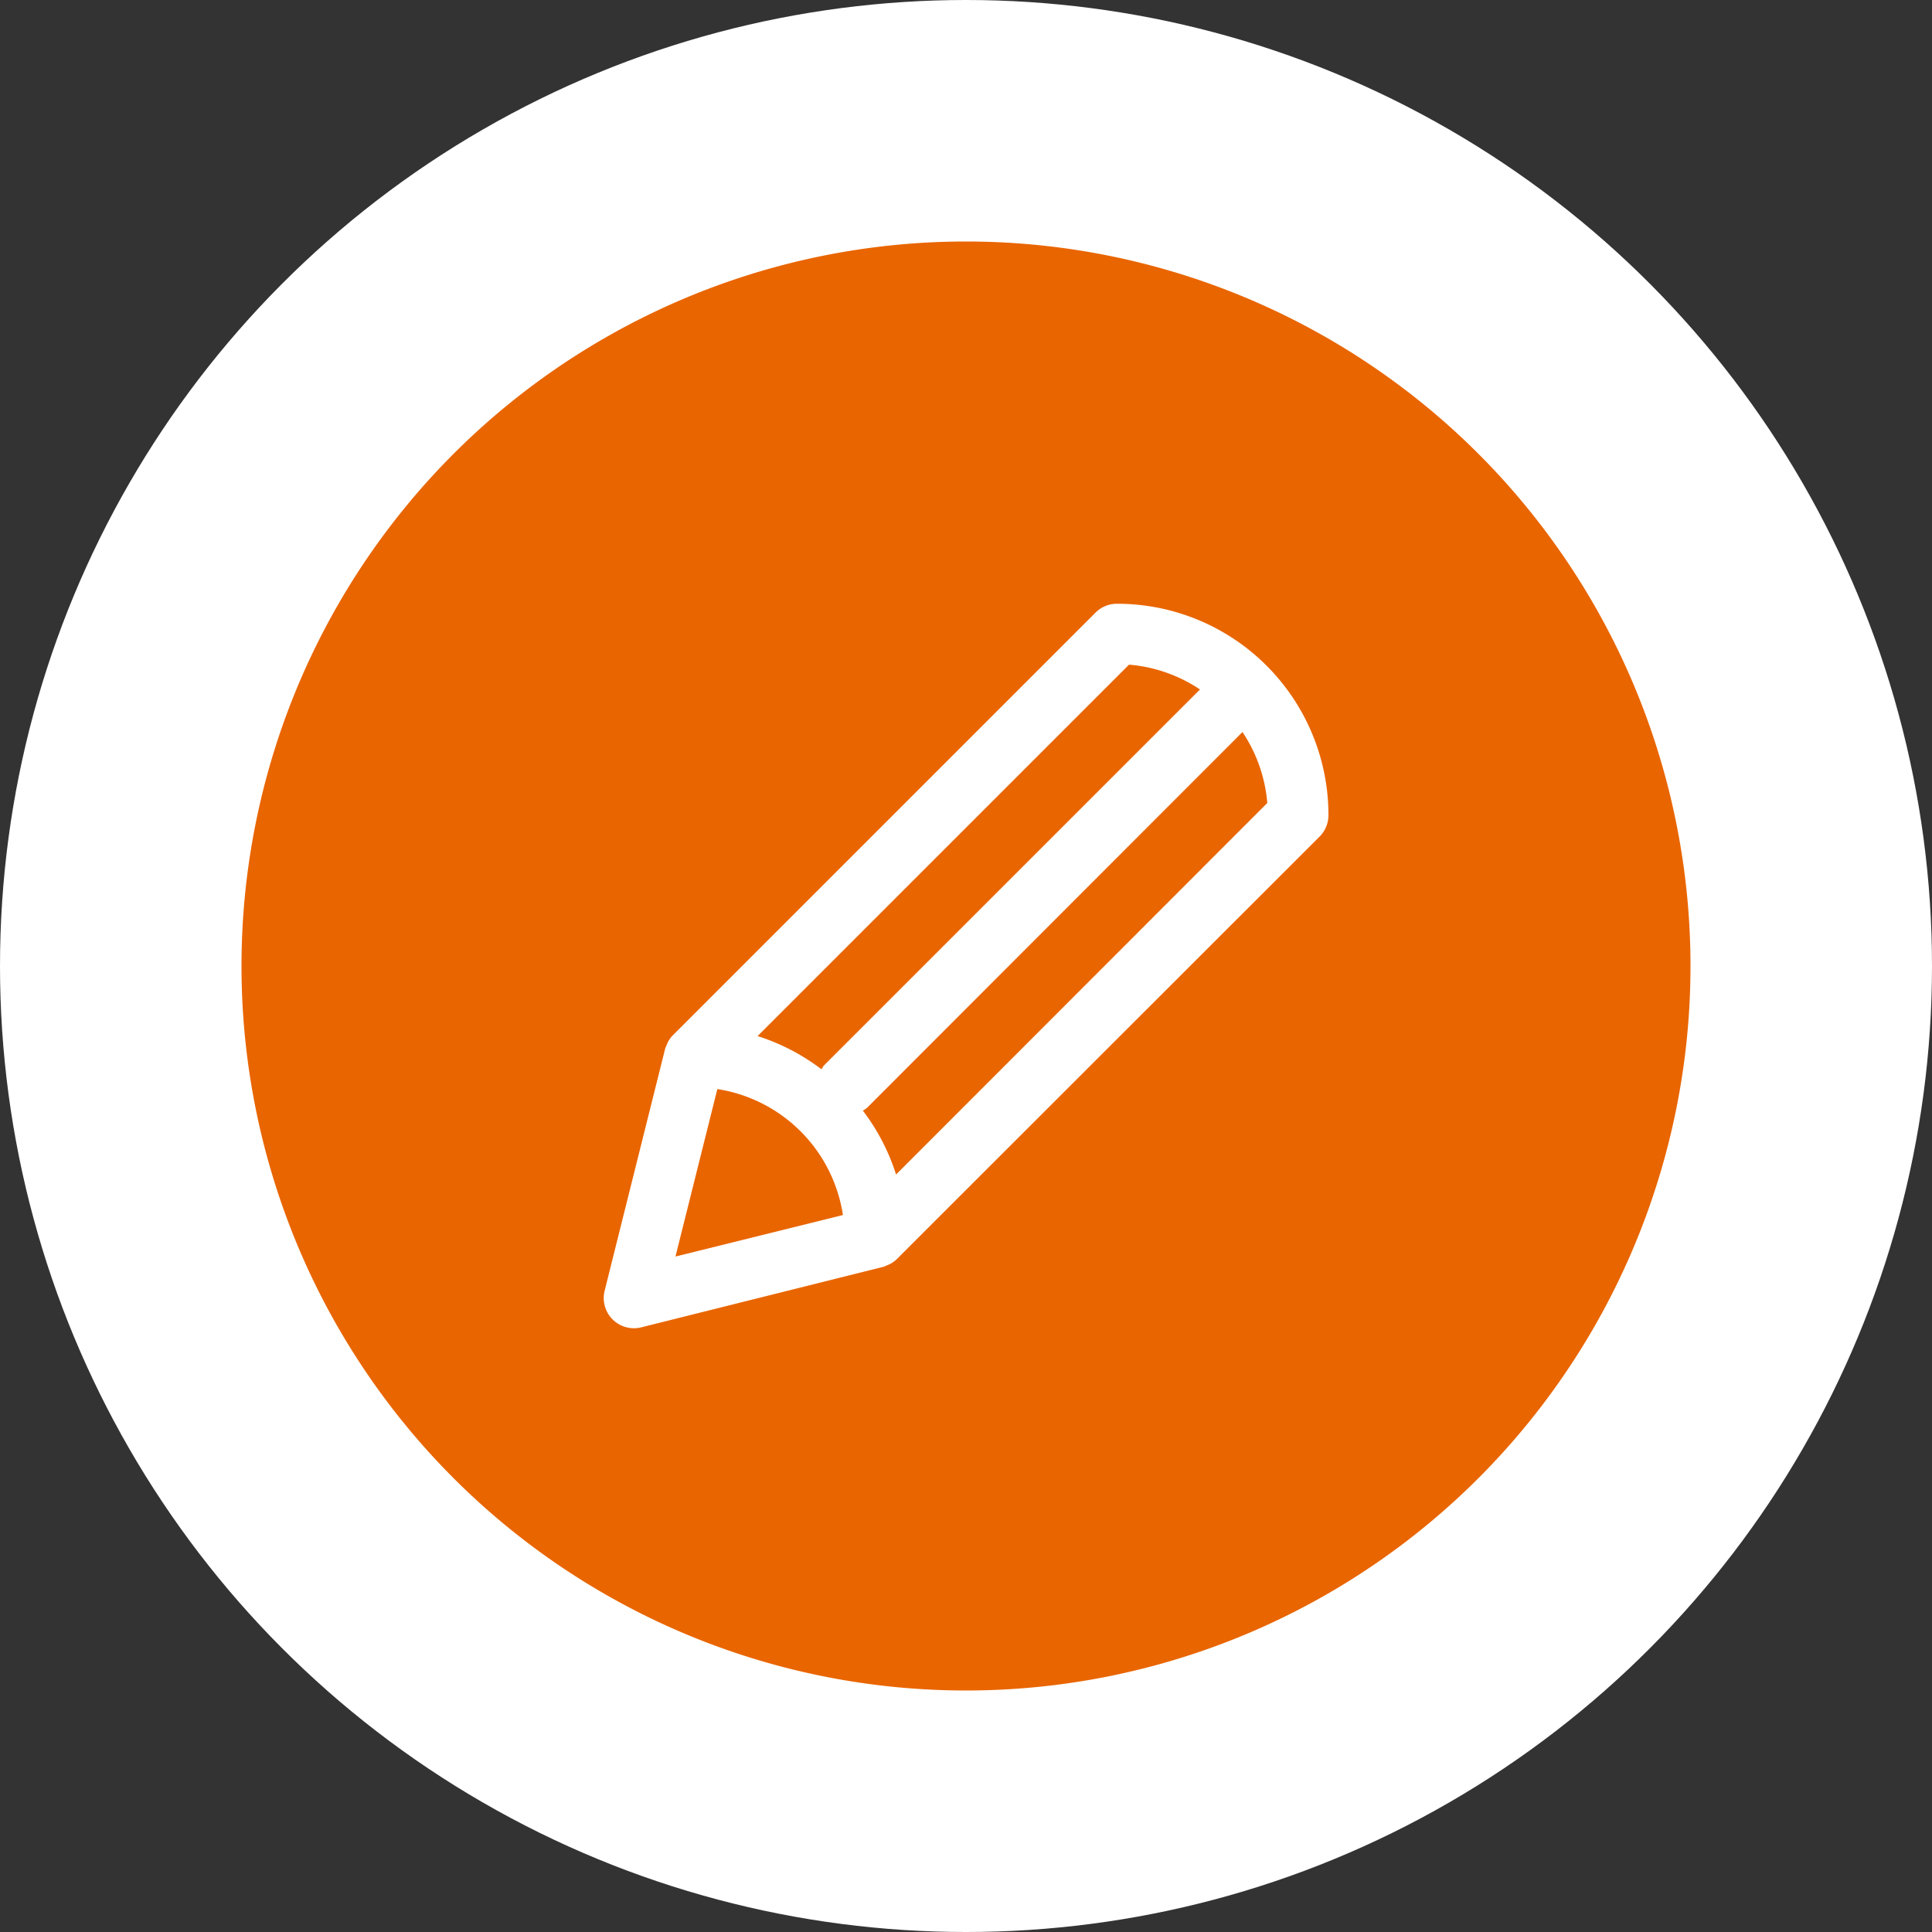 <svg xmlns="http://www.w3.org/2000/svg" width="40" height="40" viewBox="0 0 40 40"><rect x="0" y="0" width="40" height="40" fill="#333333" stroke="none"/><defs><style>.a{fill:#fff;}.b{fill:#e96500;}</style></defs><g transform="translate(-357 251)"><circle class="a" cx="20" cy="20" r="20" transform="translate(357 -251)"/><path class="b" d="M15,0A15,15,0,1,1,0,15,15,15,0,0,1,15,0Z" transform="translate(362 -246)"/><g transform="translate(-600.51 357.5)"><path class="a" d="M91.358,11.377l-8.749,8.749h0a.577.577,0,0,0-.119.175c-.008.017-.014.034-.022.053a.348.348,0,0,0-.023.061l-1.25,5a.625.625,0,0,0,.762.759l5-1.25c.022,0,.041-.017.061-.023l.053-.022h0a.577.577,0,0,0,.175-.119L96,16.011h0a.625.625,0,0,0,.18-.442A4.375,4.375,0,0,0,91.8,11.194a.625.625,0,0,0-.442.183Zm-7.83,9.865a3.114,3.114,0,0,1,2.6,2.608l-3.467.859Zm3.7,1.769a4.348,4.348,0,0,0-.687-1.322.7.7,0,0,0,.08-.053L94.4,13.85a3.1,3.1,0,0,1,.514,1.469Zm6.293-10.043-7.785,7.784a.7.7,0,0,0-.053.08,4.348,4.348,0,0,0-1.322-.687l7.69-7.69a3.1,3.1,0,0,1,1.47.514Z" transform="translate(888.834 -607.194)"/></g></g></svg>